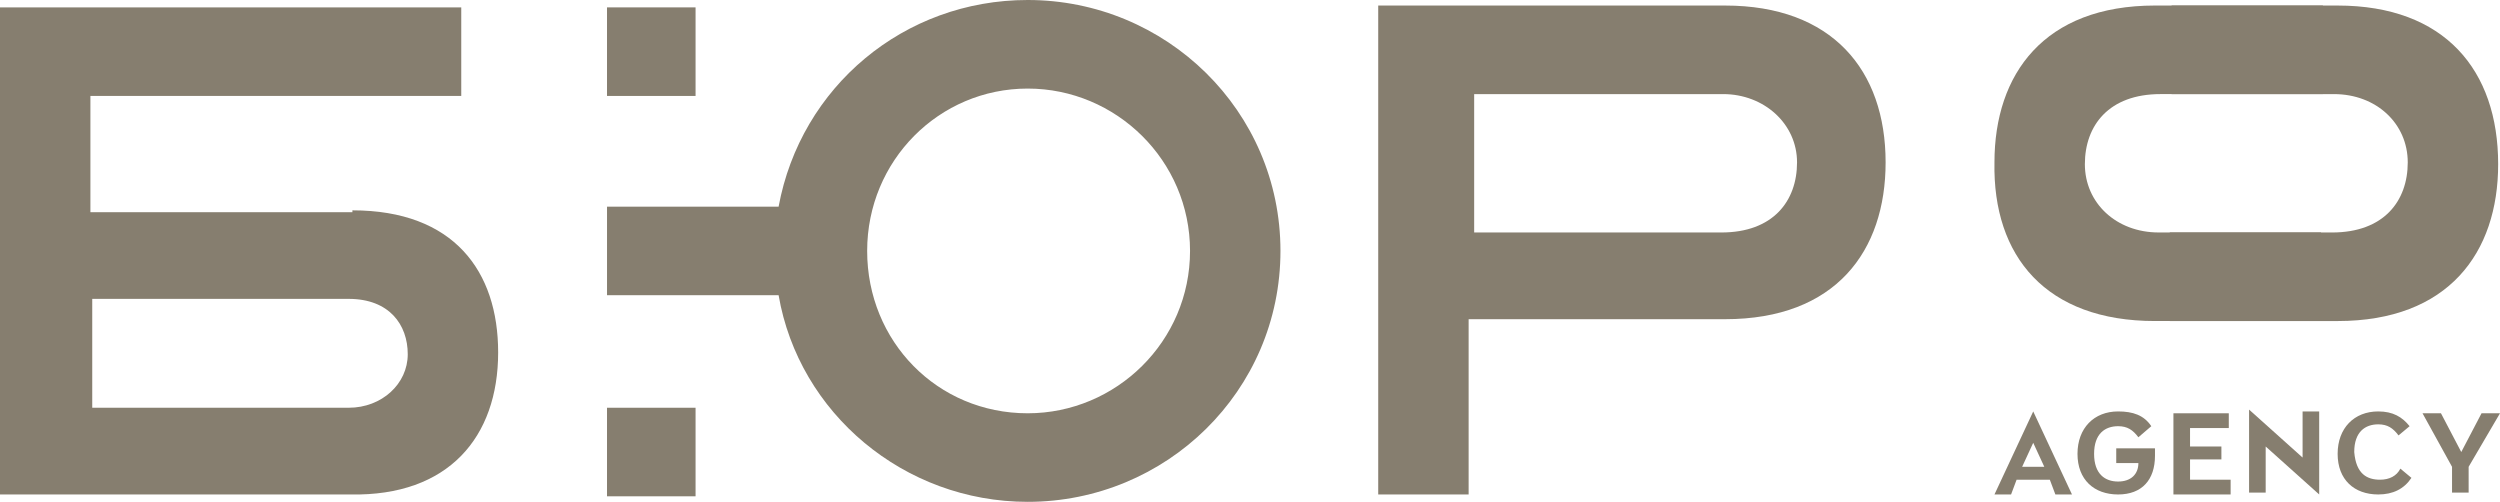 <?xml version="1.0" encoding="utf-8"?>
<!-- Generator: Adobe Illustrator 16.0.0, SVG Export Plug-In . SVG Version: 6.00 Build 0)  -->
<!DOCTYPE svg PUBLIC "-//W3C//DTD SVG 1.1//EN" "http://www.w3.org/Graphics/SVG/1.1/DTD/svg11.dtd">
<svg version="1.1" id="Layer_1" xmlns="http://www.w3.org/2000/svg" xmlns:xlink="http://www.w3.org/1999/xlink" x="0px" y="0px"
	 width="218.802px" height="43.921px" viewBox="196.034 373.716 218.802 43.921"
	 enable-background="new 196.034 373.716 218.802 43.921" xml:space="preserve">
<g>
	<path fill="#867e6f" d="M375.436,415.7h-2.907l-0.484,1.292h-1.453l3.392-7.267l0,0l3.391,7.267h-1.453L375.436,415.7z
		 M373.014,414.57h1.938l-0.969-2.1L373.014,414.57z"/>
	<path fill="#867e6f" d="M381.249,414.086v-1.131h3.391v0.646c0,2.099-1.13,3.391-3.229,3.391s-3.553-1.292-3.553-3.553
		s1.453-3.714,3.553-3.714c1.292,0,2.261,0.323,2.906,1.292l-1.13,0.969c-0.484-0.646-0.969-0.969-1.776-0.969
		c-1.131,0-2.1,0.646-2.1,2.422s0.969,2.422,2.1,2.422c1.13,0,1.776-0.646,1.776-1.614h-1.938V414.086z"/>
	<path fill="#867e6f" d="M386.254,409.887h4.845v1.292h-3.391v1.615h2.745v1.13h-2.745v1.776h3.552v1.292h-5.006V409.887
		L386.254,409.887z"/>
	<path fill="#867e6f" d="M394.328,412.794v4.037h-1.453v-7.267l0,0l4.683,4.198v-4.037h1.453v7.267l0,0L394.328,412.794z"/>
	<path fill="#867e6f" d="M404.34,415.7c0.808,0,1.453-0.323,1.776-0.969l0.969,0.808c-0.646,0.969-1.614,1.453-2.906,1.453
		c-2.1,0-3.553-1.292-3.553-3.553s1.453-3.714,3.553-3.714c1.292,0,2.099,0.484,2.745,1.292l-0.969,0.808
		c-0.485-0.646-0.97-0.97-1.776-0.97c-1.131,0-2.1,0.646-2.1,2.423C402.24,415.216,403.21,415.7,404.34,415.7z"/>
	<path fill="#867e6f" d="M412.091,414.57v2.261h-1.453v-2.261l-2.584-4.684h1.615l1.776,3.392l1.775-3.392h1.615L412.091,414.57z"/>
	<path fill="#867e6f" d="M285.977,373.716c-10.819,0-19.861,7.589-21.799,18.085h-3.552h-3.553h-7.912v7.751h7.912h3.714h3.391
		c1.776,10.334,10.98,18.085,21.8,18.085c12.111,0,22.123-9.688,22.123-21.96C308.1,383.405,298.087,373.716,285.977,373.716z
		 M285.977,409.887c-7.912,0-14.048-6.297-14.048-14.209s6.298-14.21,14.048-14.21c7.751,0,14.21,6.298,14.21,14.21
		S293.728,409.887,285.977,409.887z"/>
	<path fill="#867e6f" d="M226.876,392.125c8.881,0,12.757,5.329,12.757,12.434c0,7.428-4.36,12.595-12.918,12.434h-30.681v-42.63
		h40.37v7.751h-32.457v10.173h22.93V392.125z M226.553,409.402c2.906,0,5.167-2.099,5.167-4.683s-1.615-4.845-5.167-4.845h-22.446
		v9.527H226.553z"/>
	<path fill="#867e6f" d="M347.016,374.201c9.365,0,14.048,5.651,14.048,13.726c0,7.751-4.359,13.725-14.048,13.725H324.57v15.341
		h-7.913v-42.792H347.016z M346.692,394.063c4.521,0,6.62-2.745,6.62-6.136s-2.906-5.975-6.459-5.975h-21.799v12.111H346.692z"/>
	<path fill="#867e6f" d="M400.626,374.201h-14.533v7.751h14.21c3.714,0,6.459,2.583,6.459,5.975s-2.099,6.136-6.62,6.136h-14.21
		v7.751h14.694c9.688,0,14.049-5.975,14.049-13.726C414.675,379.852,409.991,374.201,400.626,374.201z"/>
	<path fill="#867e6f" d="M384.64,401.813h14.533v-7.751h-14.21c-3.715,0-6.459-2.584-6.459-5.975c0-3.391,2.099-6.136,6.62-6.136
		h14.21v-7.751H384.64c-9.688,0-14.049,5.975-14.049,13.726C370.43,396.161,375.112,401.813,384.64,401.813z"/>
	<rect x="249.16" y="374.362" fill="#867e6f" width="7.75" height="7.751"/>
	<rect x="249.16" y="409.402" fill="#867e6f" width="7.75" height="7.751"/>
</g>
</svg>
